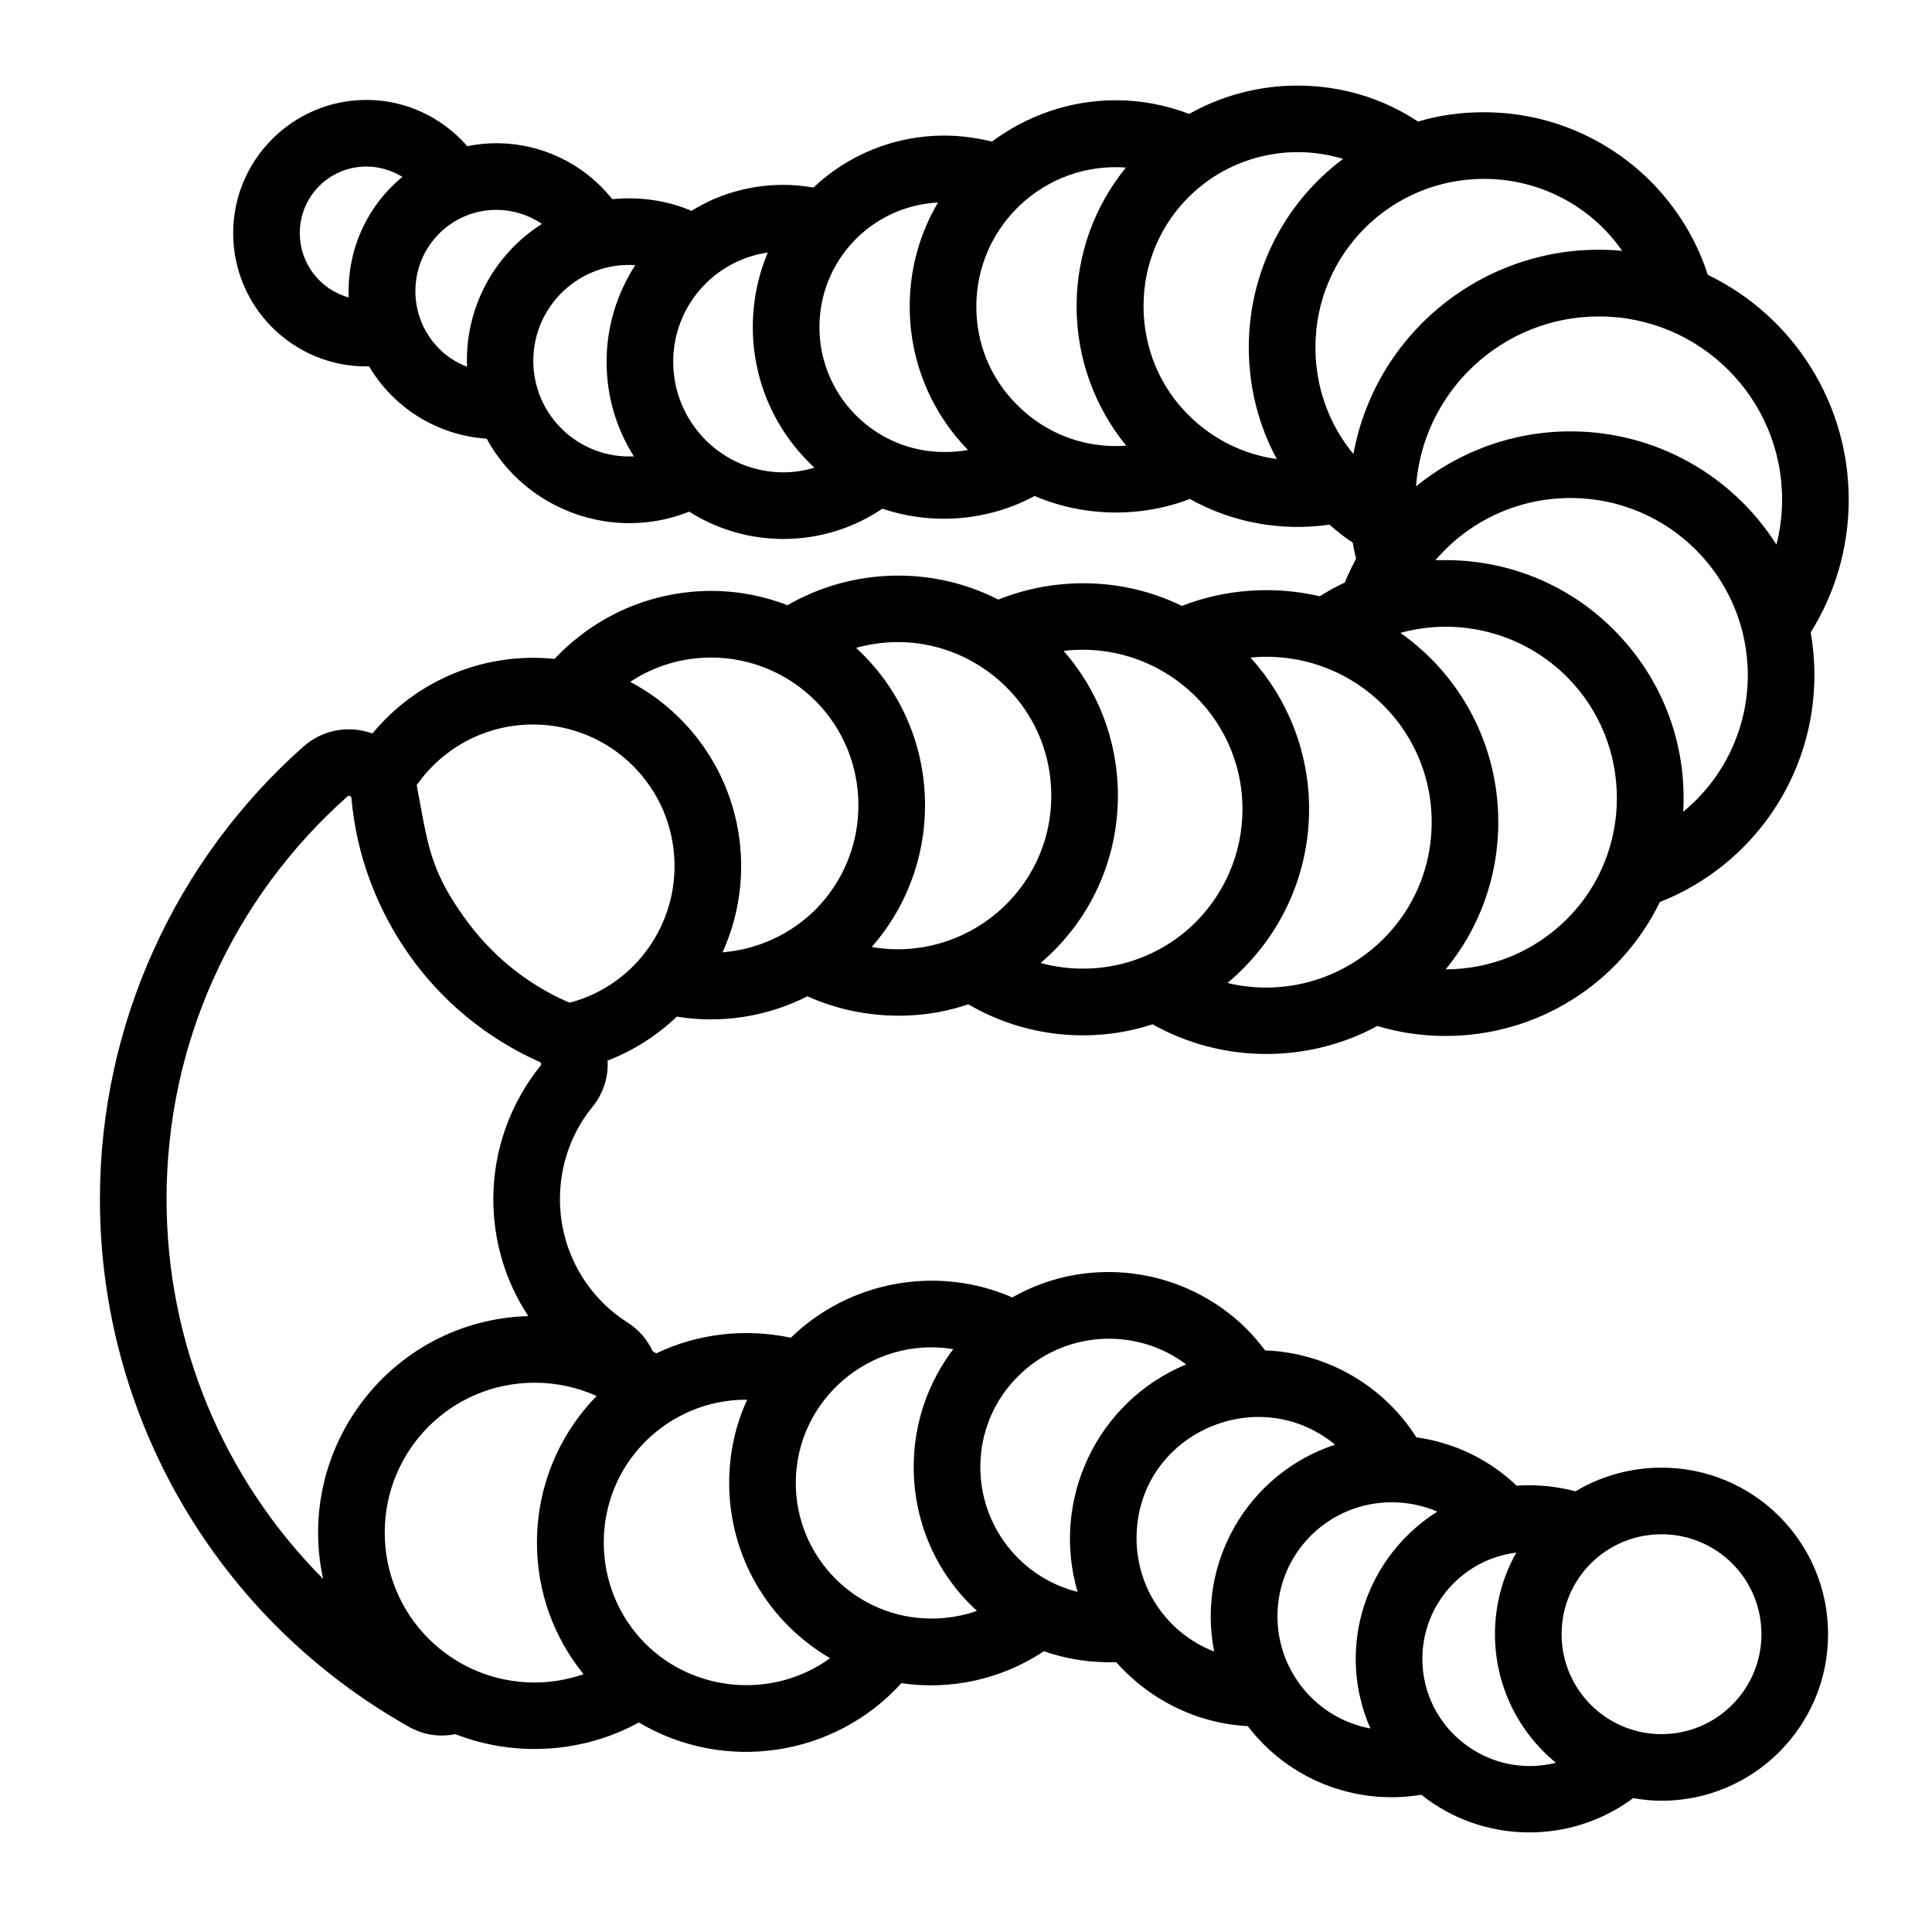 <?xml version="1.0" encoding="UTF-8"?>
<!DOCTYPE svg PUBLIC "-//W3C//DTD SVG 1.1//EN" "http://www.w3.org/Graphics/SVG/1.1/DTD/svg11.dtd">
<svg xmlns="http://www.w3.org/2000/svg" xml:space="preserve" width="580px" height="580px" shape-rendering="geometricPrecision" text-rendering="geometricPrecision" image-rendering="optimizeQuality" fill-rule="nonzero" clip-rule="nonzero" viewBox="0 0 5800 5800" xmlns:xlink="http://www.w3.org/1999/xlink">
	<title>worm icon</title>
	<desc>worm icon from the IconExperience.com I-Collection. Copyright by INCORS GmbH (www.incors.com).</desc>
	<path id="curve0"  d="M4988 4406c276,0 500,223 500,500 0,276 -224,500 -500,500 -29,0 -57,-3 -85,-8 -189,141 -452,137 -636,-10 -199,33 -399,-46 -521,-206 -152,-8 -294,-78 -395,-192 -74,2 -147,-8 -217,-33 -126,84 -279,118 -428,96 -200,221 -531,271 -788,118 -168,92 -372,105 -551,35 -49,10 -98,2 -141,-23 -573,-323 -926,-926 -926,-1583 0,-264 57,-516 159,-743 106,-237 261,-446 451,-615 58,-51 135,-66 208,-40 134,-162 338,-245 547,-224 122,-130 291,-204 470,-204 80,0 158,15 229,43 193,-112 434,-119 633,-17 177,-71 380,-65 551,19 131,-51 277,-61 414,-29 24,-15 49,-29 75,-41 10,-25 22,-48 34,-72 -4,-15 -7,-32 -10,-48 -25,-16 -48,-35 -70,-54 -144,21 -292,-6 -419,-77 -149,57 -319,54 -466,-9 -139,75 -307,89 -457,38 -84,57 -187,91 -297,91 -104,0 -201,-30 -283,-82 -227,91 -490,-3 -608,-219 -147,-10 -278,-91 -353,-217l-8 0c-221,0 -400,-179 -400,-400 0,-221 180,-400 400,-400 117,0 226,51 303,139 28,-6 57,-9 87,-9 136,0 264,62 348,168 81,-8 163,3 238,35 80,-50 175,-78 276,-78 31,0 61,3 90,8 103,-97 241,-156 393,-156 49,0 97,7 143,18 104,-77 232,-124 372,-124 77,0 152,15 220,41 96,-54 207,-85 325,-85 134,0 258,39 362,108 63,-19 129,-28 198,-28 195,0 371,79 499,206 78,78 138,174 173,282 258,125 423,386 423,675 0,146 -42,283 -114,398 7,42 11,85 11,129 0,302 -185,571 -464,681 -120,246 -368,402 -643,402 -71,0 -140,-10 -205,-30 -210,114 -467,112 -675,-5 -183,60 -386,38 -553,-60 -156,53 -332,44 -483,-24 -120,61 -259,83 -392,61 -60,57 -130,102 -208,132 3,52 -14,101 -47,141 -63,78 -96,175 -96,275 0,149 75,288 201,369 35,22 61,52 77,87 4,2 7,5 11,7 125,-60 268,-76 404,-47 176,-171 440,-219 665,-121 228,-130 517,-91 704,95 20,20 38,42 55,64 185,7 355,105 454,261 116,16 220,68 301,145 60,-4 119,2 177,17 75,-45 164,-71 258,-71zm-317 886c-116,-95 -183,-236 -183,-386 0,-89 23,-172 64,-245 -161,20 -282,157 -282,319 0,209 198,363 401,312zm-356 -754c-42,-18 -88,-28 -137,-28 -190,0 -343,153 -343,342 0,165 117,307 279,337 -28,-64 -44,-134 -44,-209 0,-180 93,-346 245,-442zm-307 -201c-234,-193 -596,-30 -596,281 0,151 93,286 233,340 -53,-268 102,-535 363,-621zm-447 -241c-153,-115 -370,-100 -505,36 -70,69 -113,166 -113,272 0,178 121,332 292,375 -81,-276 58,-572 326,-683zm-699 -46c-248,-40 -473,152 -473,402 0,225 183,407 407,407 48,0 94,-8 137,-23 -122,-111 -190,-267 -190,-432 0,-133 44,-255 119,-354zm-619 152l-3 0c-118,0 -225,48 -303,126 -166,166 -166,439 0,606 148,148 386,167 555,44 -187,-109 -303,-308 -303,-526 0,-89 19,-174 54,-250zm-452 -11c-57,-26 -120,-40 -186,-40 -249,0 -450,201 -450,450 0,249 201,450 450,450 51,0 101,-9 147,-25 -88,-108 -140,-245 -140,-395 0,-171 68,-326 179,-440zm-205 -240c-69,-104 -105,-226 -105,-351 0,-146 50,-287 142,-401 3,-4 2,-9 -3,-11 -159,-71 -293,-182 -390,-319 -98,-138 -160,-301 -175,-473 -1,-7 -7,-9 -12,-5 -170,151 -308,337 -402,547 -91,202 -141,426 -141,662 0,429 168,836 470,1140 -86,-396 207,-777 616,-789zm125 -941c185,-49 314,-218 314,-410 0,-235 -190,-425 -425,-425 -140,0 -269,68 -349,182 32,167 36,249 142,396 77,109 182,197 307,253 4,1 7,3 11,4zm181 -963c204,108 333,320 333,553 0,92 -20,180 -56,259 109,-9 206,-56 279,-128 80,-81 129,-191 129,-314 0,-122 -49,-233 -129,-313 -80,-80 -191,-130 -313,-130 -90,0 -174,27 -243,73zm725 796c280,48 539,-167 539,-454 0,-308 -294,-526 -586,-444 133,122 207,292 207,472 0,163 -60,312 -160,426zm507 48c166,45 344,-1 466,-123 86,-87 140,-206 140,-339 0,-286 -251,-509 -537,-475 102,116 163,268 163,435 0,194 -84,376 -232,502zm561 60c311,74 613,-160 613,-483 0,-294 -253,-522 -544,-494 109,120 176,280 176,455 0,203 -90,392 -245,522zm655 -41c137,0 267,-54 364,-151 200,-199 200,-527 0,-727 -131,-131 -322,-181 -500,-132 185,130 294,341 294,568 0,168 -59,322 -158,442zm713 -473c123,-101 194,-251 194,-410 0,-294 -238,-532 -532,-532 -157,0 -304,68 -406,187 201,-8 394,66 536,209 145,145 220,342 208,546zm280 -802c11,-43 17,-88 17,-135 0,-304 -246,-550 -550,-550 -288,0 -528,223 -549,510 127,-103 288,-165 464,-165 252,0 484,129 618,340zm-463 -882c-95,-136 -249,-216 -415,-216 -280,0 -506,226 -506,506 0,121 42,233 114,320 70,-381 420,-646 807,-610zm-838 -276c-164,-50 -343,-6 -464,115 -84,84 -135,199 -135,327 0,128 51,244 135,327 70,70 162,118 265,132 -54,-100 -84,-214 -84,-335 0,-224 104,-432 283,-566zm-651 861c-93,-114 -149,-260 -149,-419 0,-158 56,-303 148,-416 -242,-18 -449,174 -449,417 0,112 43,217 123,296 86,87 205,131 327,122zm-565 -730c-200,10 -356,175 -356,374 0,207 168,375 375,375 24,0 48,-2 71,-6 -109,-112 -175,-264 -175,-431 0,-114 31,-221 85,-312zm-511 150c-163,24 -284,163 -284,328 0,183 148,332 331,332 32,0 63,-5 93,-14 -118,-109 -185,-261 -185,-422 0,-79 16,-155 45,-224zm-402 612c-52,-82 -82,-179 -82,-284 0,-107 32,-206 86,-290 -165,-11 -306,121 -306,287 0,165 138,295 302,287zm-501 -269c-7,-173 79,-336 225,-429 -39,-26 -86,-42 -137,-42 -134,0 -243,109 -243,244 0,101 61,191 155,227zm-355 -208c-6,-140 53,-273 161,-362 -31,-19 -68,-31 -108,-31 -111,0 -200,89 -200,200 0,90 60,169 147,193zm3941 3713c-166,0 -300,134 -300,300 0,165 134,300 300,300 166,0 300,-135 300,-300 0,-166 -134,-300 -300,-300z"/>
</svg>